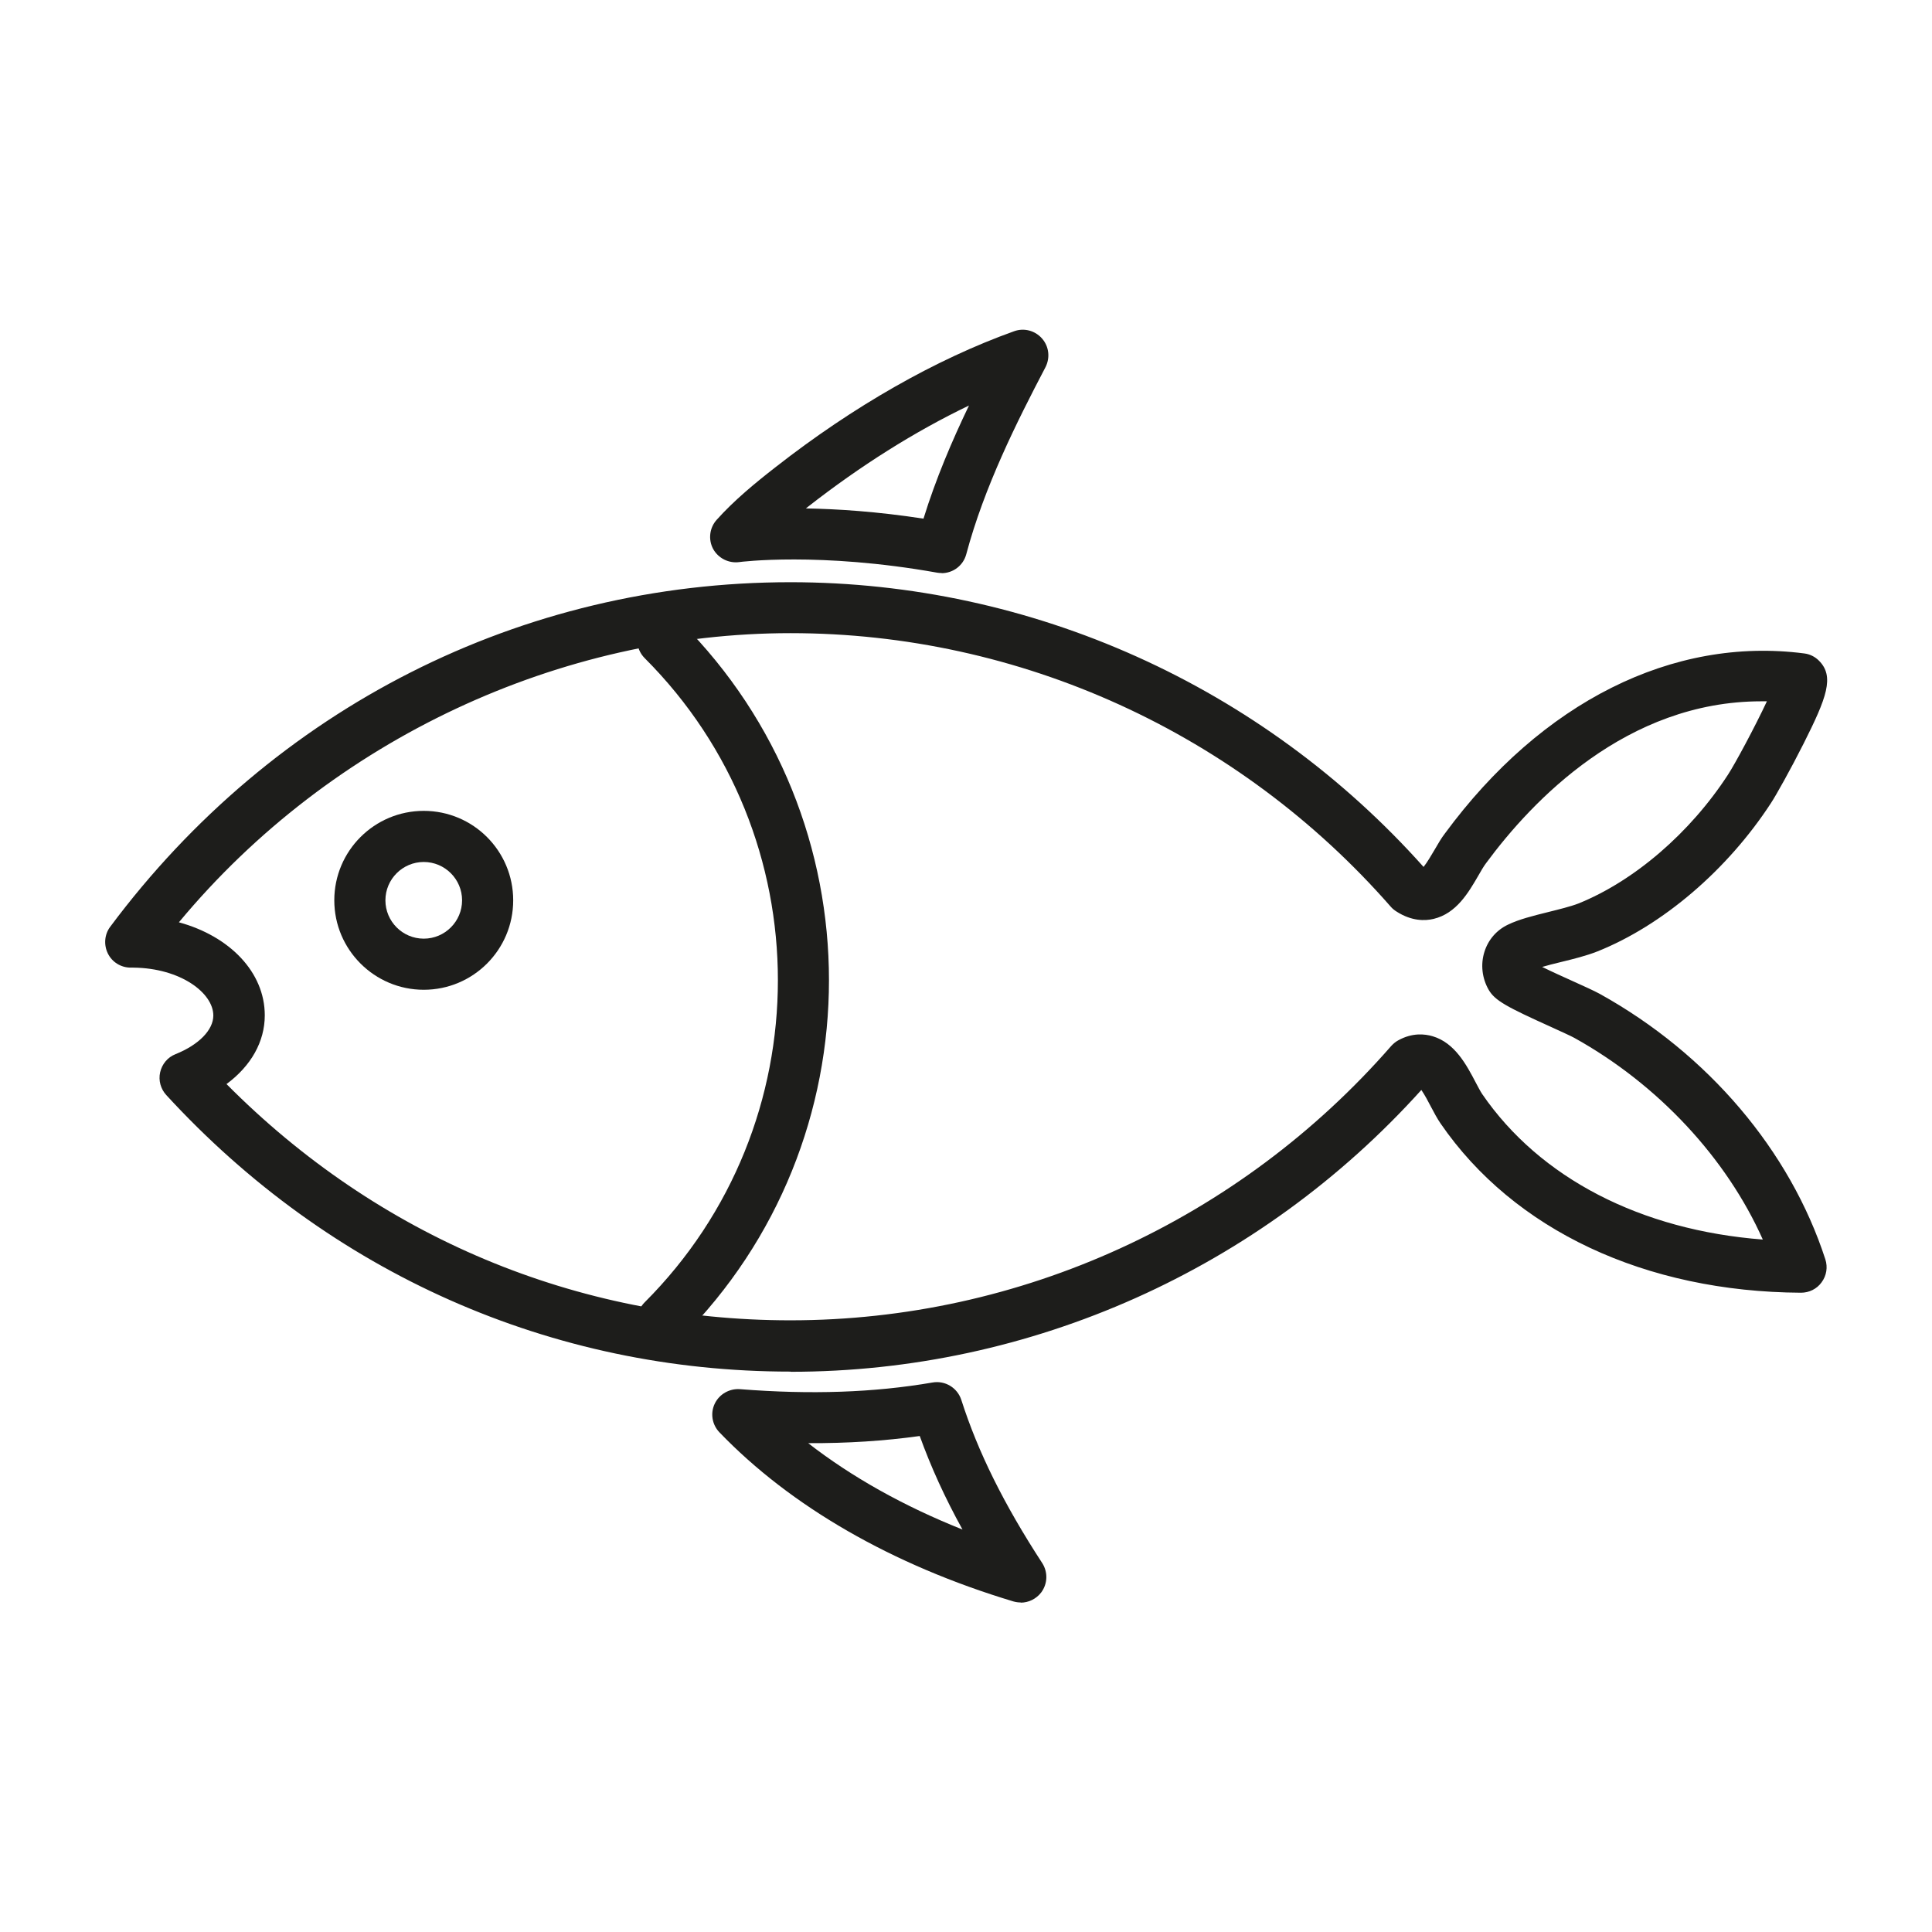 <?xml version="1.0" encoding="UTF-8"?>
<svg id="Layer_1" data-name="Layer 1" xmlns="http://www.w3.org/2000/svg" viewBox="0 0 113.39 113.39">
  <defs>
    <style>
      .cls-1 {
        fill: #1d1d1b;
      }
    </style>
  </defs>
  <path class="cls-1" d="M24.87,58.09c-2.89,0-5.25-2.35-5.25-5.25s2.35-5.25,5.25-5.25,5.25,2.35,5.25,5.25-2.35,5.25-5.25,5.25ZM24.87,50.59c-1.24,0-2.25,1.01-2.25,2.25s1.01,2.25,2.25,2.25,2.25-1.01,2.25-2.25-1.01-2.25-2.25-2.25Z"/>
  <path class="cls-1" d="M59.91,94.05c-.14,0-.29-.02-.43-.06-7.12-2.14-13.08-5.58-17.26-9.93-.43-.45-.54-1.12-.27-1.68.27-.56.86-.89,1.47-.85,4.18.33,7.88.2,11.31-.39.74-.13,1.46.31,1.69,1.02.98,3.06,2.49,6.11,4.75,9.58.34.53.32,1.21-.06,1.72-.29.38-.74.6-1.2.6ZM47.42,84.69c2.57,2,5.63,3.71,9.07,5.08-1.04-1.88-1.86-3.69-2.51-5.49-2.08.29-4.24.43-6.56.42Z"/>
  <path class="cls-1" d="M55.27,33.63c-.09,0-.18,0-.27-.02-6.9-1.23-11.57-.63-11.62-.62-.62.08-1.23-.23-1.53-.78-.29-.55-.21-1.23.21-1.7,1.02-1.14,2.27-2.17,3.48-3.11,4.54-3.55,9.37-6.31,13.98-7.96.58-.21,1.23-.04,1.64.43.41.47.48,1.13.2,1.68-1.69,3.23-3.59,7.01-4.65,10.98-.18.67-.78,1.11-1.45,1.11ZM47.29,29.84c1.83.03,4.18.18,6.91.6.72-2.33,1.67-4.56,2.67-6.64-3.17,1.52-6.38,3.54-9.46,5.95-.04.03-.07.06-.11.09Z"/>
  <path class="cls-1" d="M38.9,78.99c-.38,0-.77-.15-1.06-.44-.59-.59-.59-1.54,0-2.12,10.42-10.42,10.42-27.38,0-37.8-.59-.59-.59-1.54,0-2.12s1.54-.59,2.12,0c11.59,11.59,11.59,30.45,0,42.04-.29.29-.68.44-1.06.44Z"/>
  <path class="cls-1" d="M46.39,80.5c-14.01,0-27.02-5.76-36.63-16.23-.33-.36-.47-.86-.36-1.34.11-.48.44-.88.9-1.06,1.37-.55,2.22-1.42,2.22-2.27,0-1.32-1.92-2.78-4.69-2.81-.06,0-.11,0-.16,0-.57,0-1.09-.32-1.34-.83-.25-.51-.2-1.12.14-1.57,9.58-12.85,24.14-20.22,39.92-20.22,14.15,0,27.67,6.08,37.16,16.71.21-.26.47-.71.63-.98.21-.36.41-.71.62-.98,5.68-7.72,13.37-11.57,21.09-10.57.33.04.63.19.86.42.94.93.45,2.19-.89,4.86-.76,1.51-1.64,3.08-1.92,3.5-2.55,3.92-6.36,7.18-10.19,8.71-.66.26-1.43.45-2.17.63-.37.09-.74.18-1.07.28.57.28,1.3.61,1.79.83.71.32,1.26.57,1.59.75,6.35,3.52,11.17,9.2,13.24,15.58.15.46.07.96-.22,1.35-.28.39-.73.61-1.21.61h0c-9.14-.05-16.85-3.67-21.15-9.93-.2-.29-.38-.63-.57-.99-.14-.27-.36-.69-.56-.98-9.48,10.52-22.92,16.54-37.01,16.54ZM13.28,63.61c8.89,8.97,20.57,13.88,33.11,13.88,13.48,0,26.33-5.87,35.26-16.1.12-.13.26-.25.41-.33.83-.46,1.56-.38,2.03-.24,1.3.39,1.98,1.68,2.52,2.71.14.26.26.5.38.68,3.39,4.94,9.31,7.99,16.47,8.54-2.13-4.78-6.14-9.1-11.05-11.83h0c-.21-.12-.8-.38-1.36-.64-2.61-1.18-3.31-1.55-3.68-2.19-.39-.68-.48-1.49-.25-2.22.22-.71.71-1.28,1.38-1.6.66-.32,1.48-.52,2.36-.74.64-.16,1.3-.32,1.77-.5,3.28-1.32,6.57-4.15,8.79-7.57.4-.61,1.58-2.8,2.28-4.3-.11,0-.22,0-.33,0-7.91,0-13.45,5.83-16.16,9.51-.15.2-.29.45-.44.71-.58,1-1.29,2.23-2.63,2.55-.5.12-1.28.14-2.16-.42-.13-.08-.26-.18-.36-.3-8.93-10.2-21.77-16.05-35.22-16.05s-26.91,6.15-35.9,16.97c2.97.81,5.04,2.92,5.04,5.46,0,1.55-.81,2.97-2.24,4.03Z"/>
</svg>